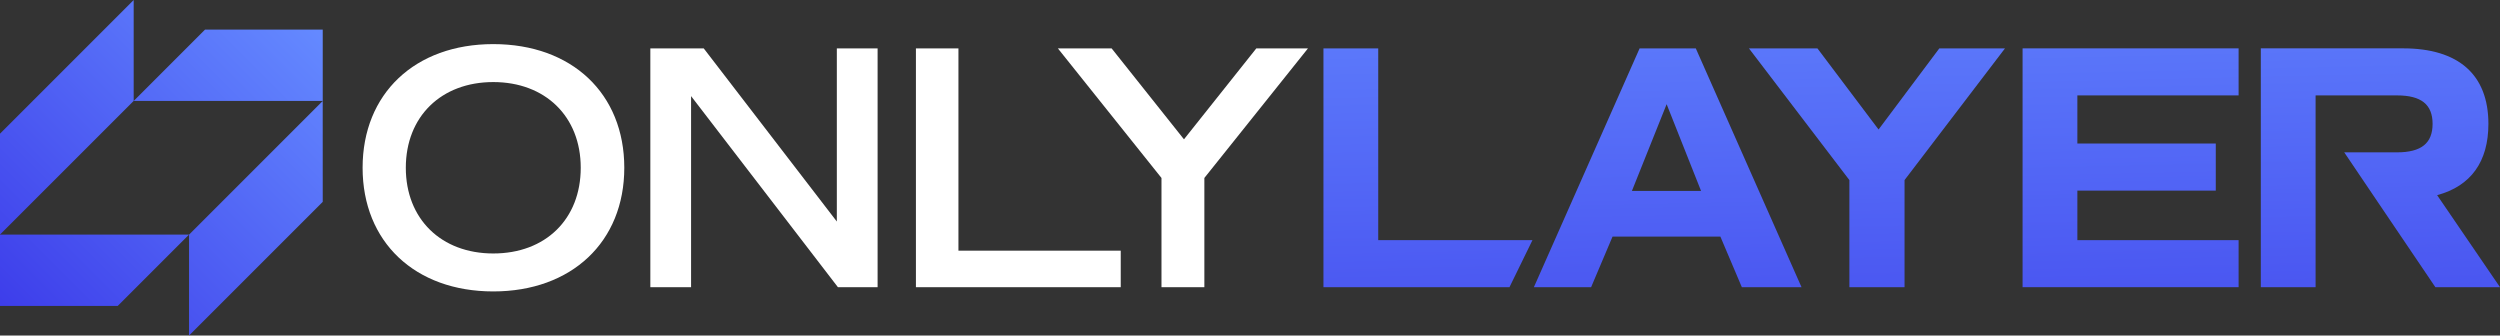 <?xml version="1.0" encoding="UTF-8"?>
<svg id="Layer_2" data-name="Layer 2" xmlns="http://www.w3.org/2000/svg" xmlns:xlink="http://www.w3.org/1999/xlink" viewBox="0 0 1620.99 217.56">
  <rect x="0" y="0" width="1620.99" height="217.56" fill="#333333" stroke="none"/>
  <defs>
    <style>
      .cls-1 {
        fill: url(#Dégradé_sans_nom_14-5);
      }

      .cls-1, .cls-2, .cls-3, .cls-4, .cls-5, .cls-6, .cls-7, .cls-8, .cls-9, .cls-10 {
        stroke-width: 0px;
      }

      .cls-2 {
        fill: url(#Dégradé_sans_nom_14-6);
      }

      .cls-3 {
        fill: url(#Dégradé_sans_nom_14-7);
      }

      .cls-4 {
        fill: url(#Dégradé_sans_nom_14-4);
      }

      .cls-5 {
        fill: url(#Dégradé_sans_nom_14-3);
      }

      .cls-6 {
        fill: url(#Dégradé_sans_nom_14-2);
      }

      .cls-7 {
        fill: url(#Dégradé_sans_nom_14-8);
      }

      .cls-8 {
        fill: url(#Dégradé_sans_nom_14-9);
      }

      .cls-9 {
        fill: #fff;
      }

      .cls-10 {
        fill: url(#Dégradé_sans_nom_14);
      }
    </style>
    <linearGradient id="Dégradé_sans_nom_14" data-name="Dégradé sans nom 14" x1="929.52" y1="327.76" x2="920.62" y2="-56.63" gradientUnits="userSpaceOnUse">
      <stop offset="0" stop-color="#3d3dea"/>
      <stop offset="1" stop-color="#6489ff"/>
    </linearGradient>
    <linearGradient id="Dégradé_sans_nom_14-2" data-name="Dégradé sans nom 14" x1="1084.53" y1="324.17" x2="1075.63" y2="-60.22" xlink:href="#Dégradé_sans_nom_14"/>
    <linearGradient id="Dégradé_sans_nom_14-3" data-name="Dégradé sans nom 14" x1="1223.72" y1="320.95" x2="1214.82" y2="-63.44" xlink:href="#Dégradé_sans_nom_14"/>
    <linearGradient id="Dégradé_sans_nom_14-4" data-name="Dégradé sans nom 14" x1="1386.29" y1="317.19" x2="1377.39" y2="-67.2" xlink:href="#Dégradé_sans_nom_14"/>
    <linearGradient id="Dégradé_sans_nom_14-5" data-name="Dégradé sans nom 14" x1="1546.38" y1="313.48" x2="1537.49" y2="-70.91" xlink:href="#Dégradé_sans_nom_14"/>
    <linearGradient id="Dégradé_sans_nom_14-6" data-name="Dégradé sans nom 14" x1="53.76" y1="253.68" x2="246.6" y2="60.83" xlink:href="#Dégradé_sans_nom_14"/>
    <linearGradient id="Dégradé_sans_nom_14-7" data-name="Dégradé sans nom 14" x1="6.74" y1="206.66" x2="199.58" y2="13.81" xlink:href="#Dégradé_sans_nom_14"/>
    <linearGradient id="Dégradé_sans_nom_14-8" data-name="Dégradé sans nom 14" x1="6.75" y1="206.67" x2="199.6" y2="13.83" xlink:href="#Dégradé_sans_nom_14"/>
    <linearGradient id="Dégradé_sans_nom_14-9" data-name="Dégradé sans nom 14" x1="-40.26" y1="159.66" x2="152.58" y2="-33.19" xlink:href="#Dégradé_sans_nom_14"/>
  </defs>
  <g id="Calque_1" data-name="Calque 1">
    <g>
      <g>
        <path class="cls-9" d="m319.84,28.6c-50.8,0-84.73,32.12-84.73,80.18s33.93,80.18,84.73,80.18,84.95-32.12,84.95-80.18-33.93-80.18-84.95-80.18Zm0,135.75c-33.71,0-56.71-22.31-56.71-55.57s23-55.57,56.71-55.57,56.71,22.31,56.71,55.57-22.78,55.57-56.71,55.57Z"/>
        <path class="cls-9" d="m542.6,31.36v112.28l-86.32-112.28h-34.6v154.85h26.41V62.31l95.21,123.9h25.73V31.36h-26.43Z"/>
        <path class="cls-9" d="m621.45,162.54V31.36h-27.57v154.85h132.8v-23.67h-105.22Z"/>
        <path class="cls-9" d="m814.6,31.36l-46.92,58.97-46.92-58.97h-34.85l67.19,84.03v70.82h27.8v-70.82l67.19-84.03h-33.48Z"/>
        <path class="cls-10" d="m893.64,155.71V31.36h-35.52v154.85h120.62l14.9-30.5h-100.01Z"/>
        <path class="cls-6" d="m1099.54,31.36h-36.42l-68.56,154.85h37.11l13.89-32.79h69.93l13.91,32.79h38.7l-68.56-154.85Zm-41.43,92.46l22.53-56.26,22.33,56.26h-44.86Z"/>
        <path class="cls-5" d="m1257.45,31.36l-39.4,52.61-39.64-52.61h-44.41l65.13,85.4v69.45h35.77v-69.45l65.13-85.4h-42.58Z"/>
        <path class="cls-4" d="m1451.5,61.86v-30.5h-140.07v154.85h140.07v-30.5h-104.55v-32.12h89.75v-30.53h-89.75v-31.2h104.55Z"/>
        <path class="cls-1" d="m1580.23,126.54c21.86-5.91,33.24-21.64,33.24-46.23,0-31.89-19.35-48.96-55.34-48.96h-92.23v154.85h35.52V61.86h52.83c15.72,0,23.03,5.94,23.03,18.46s-7.3,18.46-23.03,18.46h-34.25l20.59,30.5,38.5,56.93h41.9l-40.76-59.67Z"/>
      </g>
      <g>
        <polygon class="cls-2" points="209.26 130.89 122.58 217.56 122.58 152.14 209.25 65.46 209.26 130.89"/>
        <polygon class="cls-3" points="76.32 198.37 0 198.37 0 152.1 122.58 152.1 76.32 198.37"/>
        <polygon class="cls-7" points="132.94 19.19 209.26 19.19 209.26 65.46 86.68 65.46 132.94 19.19"/>
        <polygon class="cls-8" points="0 86.68 86.68 0 86.68 65.43 0 152.1 0 86.68"/>
      </g>
    </g>
  </g>
</svg>
